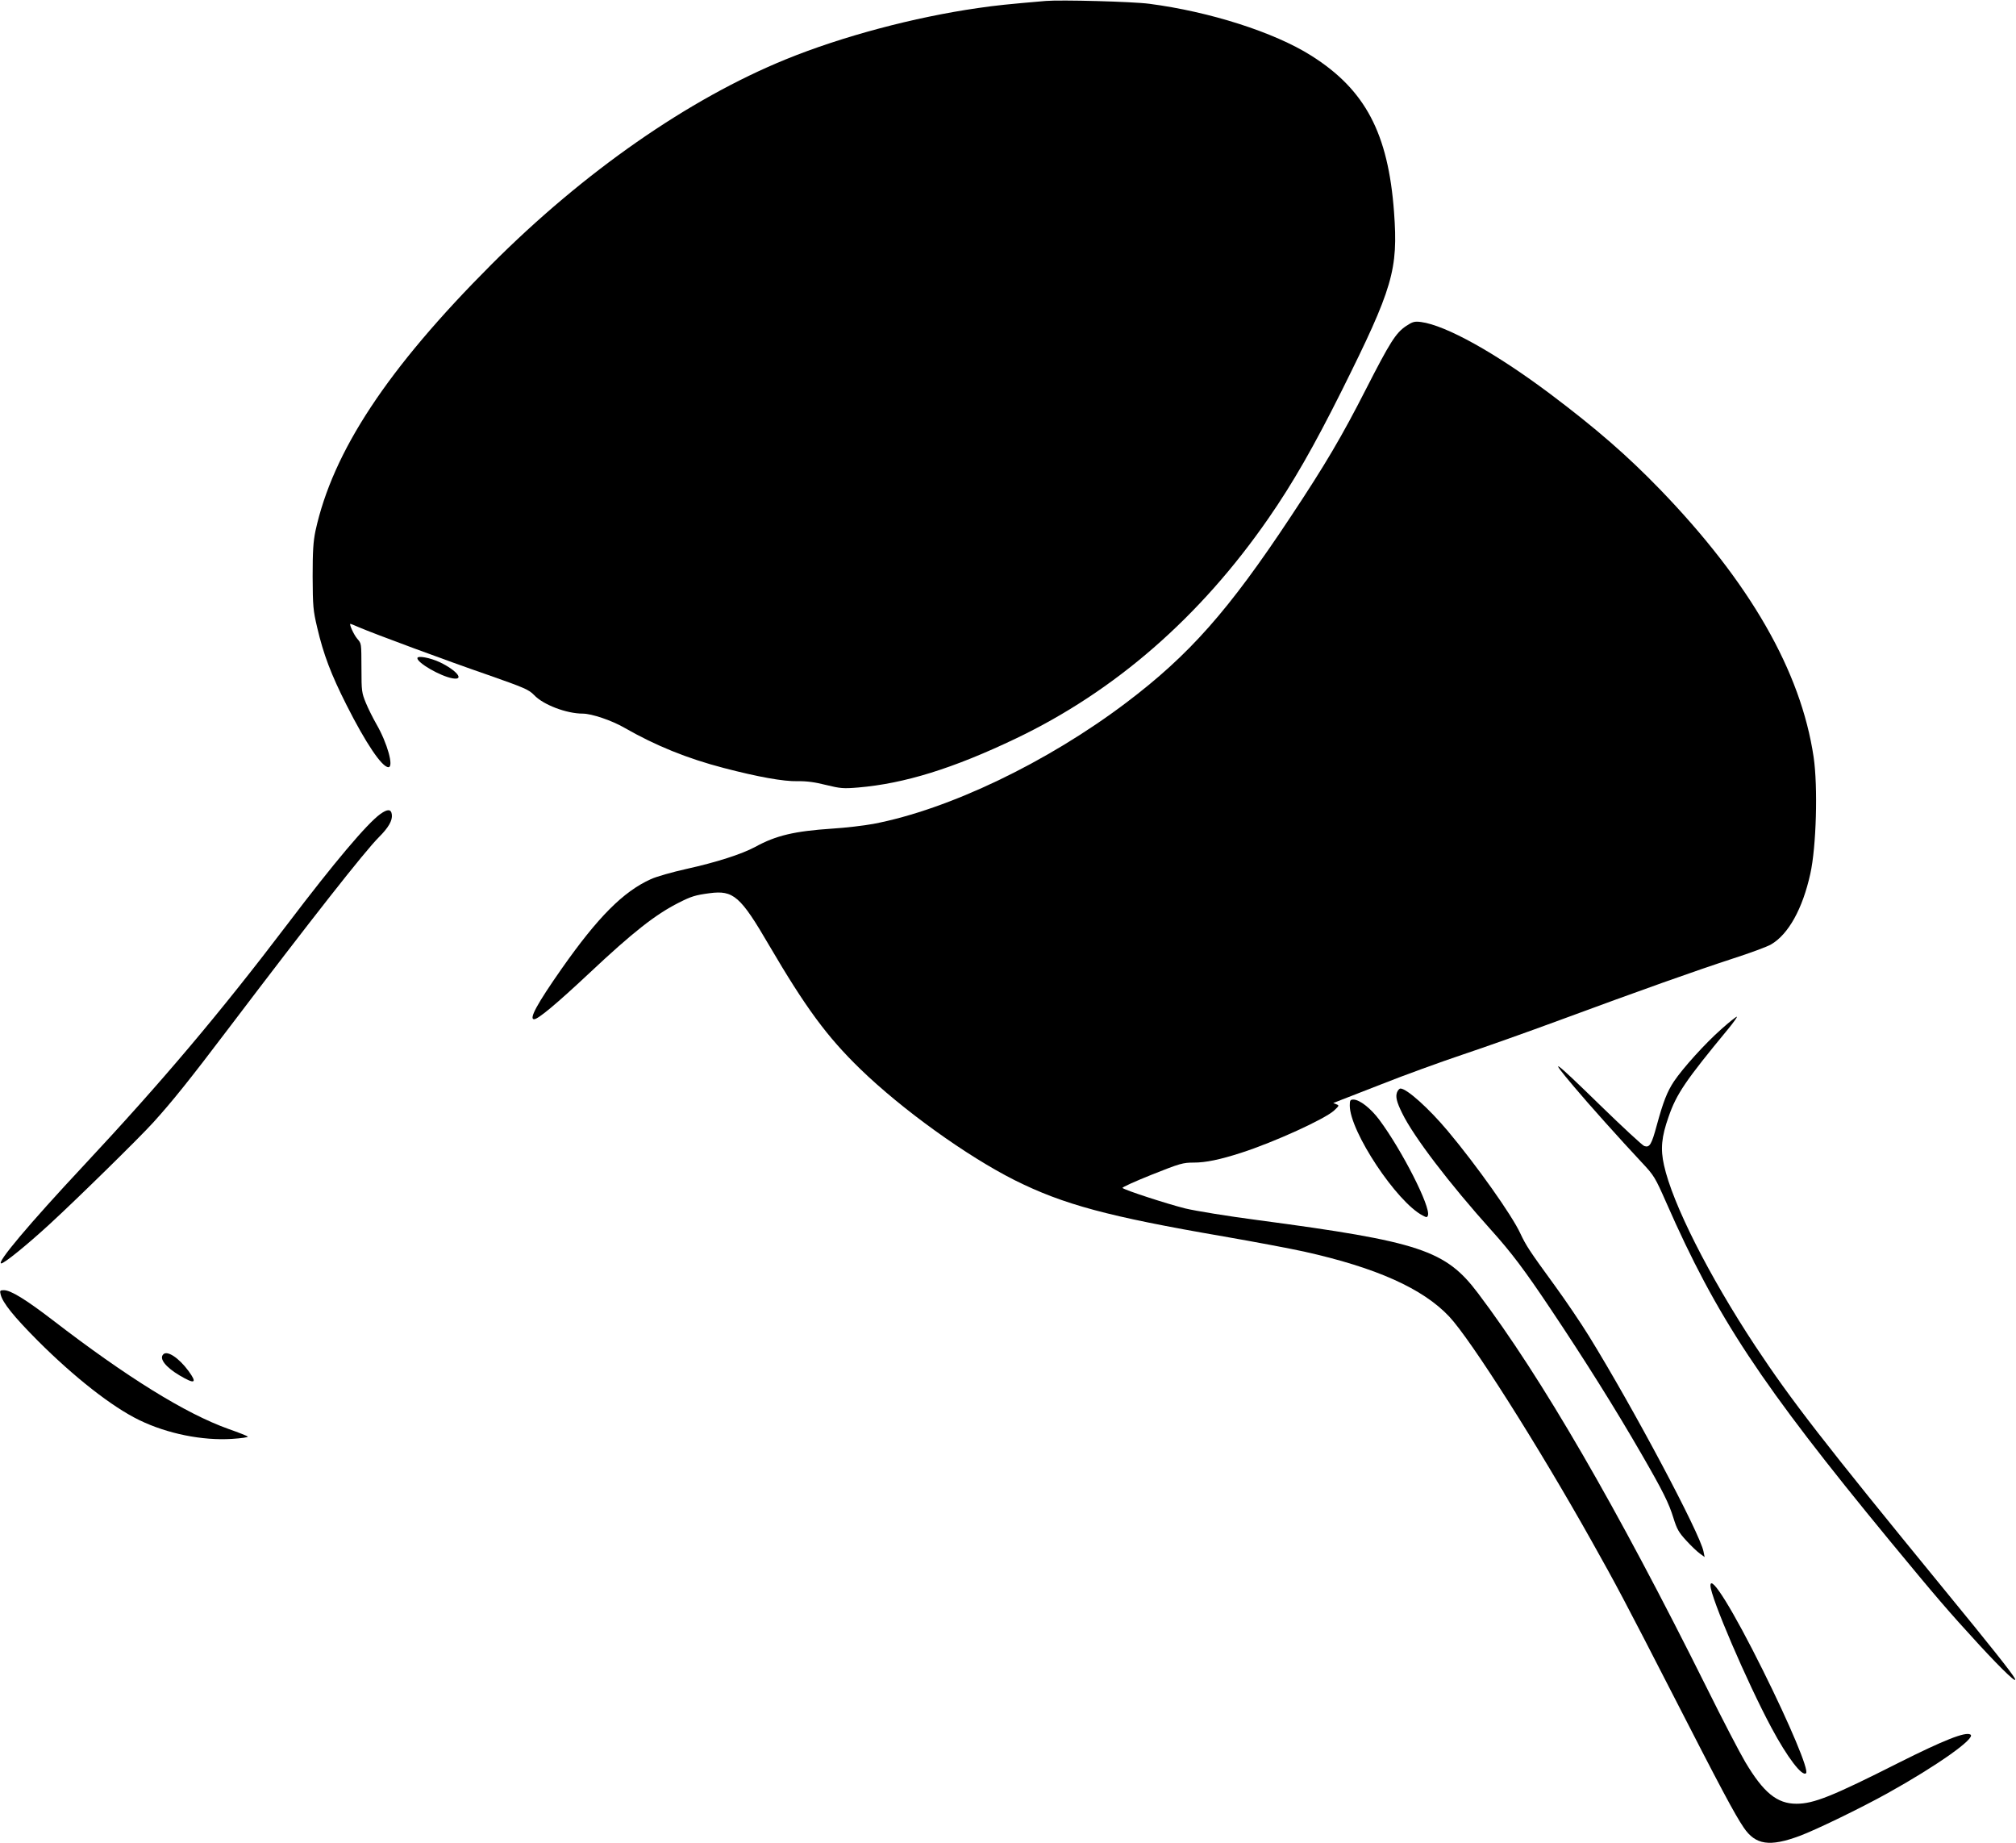 <?xml version="1.0" standalone="no"?>
<!DOCTYPE svg PUBLIC "-//W3C//DTD SVG 20010904//EN"
 "http://www.w3.org/TR/2001/REC-SVG-20010904/DTD/svg10.dtd">
<svg version="1.0" xmlns="http://www.w3.org/2000/svg"
 width="1280pt" height="1170pt" viewBox="0 0 1280 1170"
 preserveAspectRatio="xMidYMid meet">
<g transform="translate(0,1170) scale(0.1,-0.1)"
fill="#000000" stroke="none">
<path d="M6640 11694 c-245 -21 -313 -28 -430 -45 -405 -58 -863 -180 -1219
-325 -619 -252 -1284 -715 -1871 -1303 -661 -662 -1007 -1187 -1117 -1691 -14
-68 -18 -127 -18 -290 1 -189 3 -214 29 -324 40 -171 88 -297 186 -491 122
-242 225 -395 266 -395 36 0 -7 154 -76 273 -21 37 -52 98 -67 135 -26 63 -28
76 -28 212 -1 174 1 162 -28 197 -21 25 -52 93 -42 93 2 0 25 -9 52 -21 92
-40 570 -217 823 -304 231 -81 258 -93 291 -127 58 -62 206 -118 309 -118 56
0 184 -43 265 -90 197 -113 399 -195 630 -255 218 -57 380 -86 469 -84 58 1
110 -6 181 -24 91 -22 109 -24 204 -16 294 25 603 121 999 310 631 301 1173
773 1606 1399 154 222 288 456 465 810 325 652 359 767 332 1134 -37 501 -183
777 -526 993 -234 148 -644 279 -1028 329 -106 14 -561 26 -657 18z"/>
<path d="M8927 9630 c-65 -44 -101 -101 -254 -400 -153 -300 -257 -477 -478
-810 -395 -597 -644 -878 -1045 -1181 -500 -378 -1126 -678 -1605 -769 -60
-11 -178 -25 -261 -30 -239 -16 -356 -43 -489 -116 -85 -46 -247 -98 -437
-140 -90 -20 -192 -49 -226 -65 -175 -79 -336 -241 -565 -567 -157 -224 -210
-322 -176 -322 26 0 144 99 349 291 281 264 422 374 570 449 79 40 105 48 195
60 152 20 196 -18 379 -332 231 -394 366 -578 577 -783 266 -258 676 -553 982
-707 309 -154 589 -230 1327 -357 190 -33 419 -76 510 -96 458 -102 753 -234
921 -412 138 -147 565 -820 906 -1428 152 -270 216 -391 509 -962 312 -609
398 -770 455 -854 75 -111 165 -124 356 -53 102 38 385 175 558 271 313 174
562 350 526 372 -31 20 -169 -35 -456 -179 -422 -213 -539 -260 -649 -260
-123 0 -209 70 -325 265 -34 57 -145 270 -246 474 -571 1146 -1047 1967 -1451
2502 -206 273 -368 327 -1399 464 -191 25 -393 58 -460 74 -119 30 -383 116
-398 130 -4 4 80 42 185 84 181 72 198 77 269 77 74 0 166 19 299 62 211 68
533 215 591 269 32 30 33 32 14 39 l-20 8 20 8 c11 4 139 54 285 111 146 58
378 142 515 188 138 46 417 145 620 220 523 193 858 312 1094 389 112 36 223
77 246 91 110 64 200 226 249 448 38 170 49 552 21 742 -81 544 -404 1107
-974 1697 -209 216 -407 388 -698 607 -348 261 -663 436 -821 457 -41 5 -53 2
-95 -26z"/>
<path d="M2650 7522 c0 -30 145 -114 223 -128 79 -14 28 50 -80 102 -62 29
-143 44 -143 26z"/>
<path d="M2414 6532 c-84 -61 -291 -306 -584 -692 -435 -573 -802 -1007 -1298
-1538 -346 -370 -558 -622 -524 -622 19 0 162 116 307 249 172 158 577 555
661 649 117 129 231 271 474 592 531 700 865 1125 956 1216 61 61 86 105 82
142 -4 37 -27 38 -74 4z"/>
<path d="M10929 5167 c-103 -91 -243 -246 -301 -332 -43 -65 -68 -129 -109
-279 -33 -122 -45 -142 -79 -131 -12 4 -136 119 -277 256 -302 295 -340 322
-168 119 87 -104 295 -336 427 -477 80 -85 86 -95 158 -258 318 -724 599
-1150 1418 -2145 297 -360 369 -444 568 -661 158 -171 250 -257 225 -211 -18
33 -144 193 -451 567 -767 937 -967 1196 -1195 1540 -295 447 -527 906 -580
1149 -23 102 -16 179 29 306 50 146 109 232 380 560 32 39 56 73 54 76 -3 2
-48 -33 -99 -79z"/>
<path d="M8870 4766 c-10 -28 -3 -60 32 -131 72 -149 301 -449 569 -747 125
-139 209 -250 376 -500 211 -315 408 -628 578 -923 134 -232 171 -307 200
-401 22 -71 34 -92 82 -144 30 -33 69 -70 86 -82 l30 -22 -7 35 c-22 115 -447
913 -727 1367 -50 81 -148 226 -218 322 -164 225 -181 252 -218 330 -52 114
-279 434 -461 651 -120 143 -260 269 -300 269 -7 0 -17 -11 -22 -24z"/>
<path d="M8570 4682 c0 -164 298 -613 463 -698 24 -13 28 -13 33 0 20 52 -165
415 -308 607 -55 74 -126 129 -165 129 -20 0 -23 -5 -23 -38z"/>
<path d="M4 3483 c13 -53 82 -139 236 -294 232 -232 473 -421 645 -504 177
-86 400 -131 588 -119 60 4 105 10 100 15 -4 4 -59 26 -122 48 -272 97 -645
328 -1119 693 -167 128 -264 188 -307 188 -25 0 -27 -3 -21 -27z"/>
<path d="M1037 3103 c-28 -27 14 -81 103 -134 98 -58 114 -50 57 28 -61 83
-135 132 -160 106z"/>
<path d="M10860 1635 c0 -72 232 -613 387 -902 101 -189 196 -313 220 -289 19
19 -101 305 -273 651 -189 381 -334 616 -334 540z"/>
</g>
</svg>
